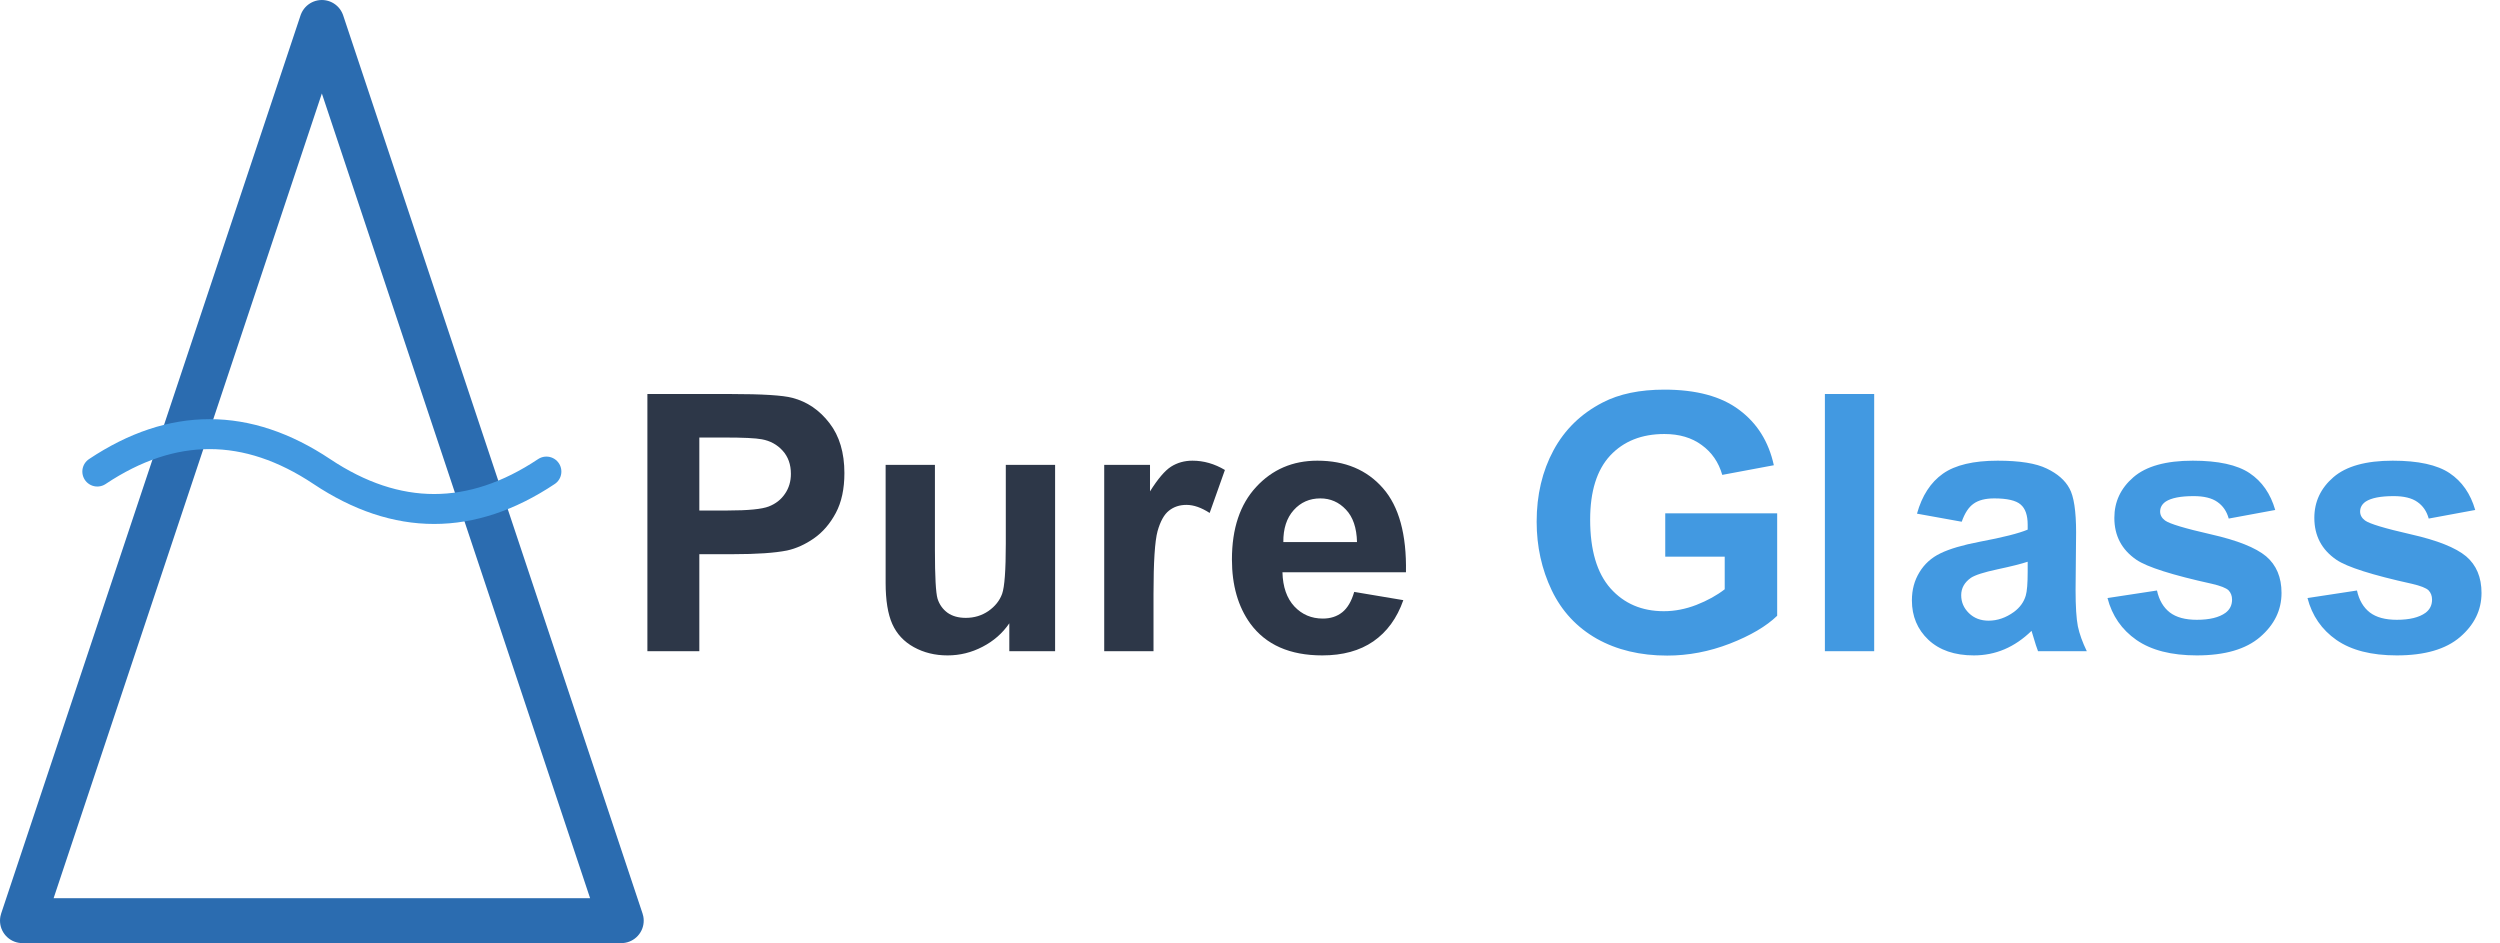 <svg width="334" height="126" viewBox="0 0 334 126" fill="none" xmlns="http://www.w3.org/2000/svg">
<path d="M43 3L83 123H3L43 3Z" stroke="#2B6CB0" stroke-width="6" stroke-linejoin="round"/>
<path d="M13 63C23 56.333 33 56.333 43 63C53 69.667 63 69.667 73 63" stroke="#4299E1" stroke-width="4" stroke-linecap="round"/>
<path d="M86.492 87V52.641H97.625C101.844 52.641 104.594 52.812 105.875 53.156C107.844 53.672 109.492 54.797 110.82 56.531C112.148 58.25 112.812 60.477 112.812 63.211C112.812 65.32 112.43 67.094 111.664 68.531C110.898 69.969 109.922 71.102 108.734 71.93C107.562 72.742 106.367 73.281 105.148 73.547C103.492 73.875 101.094 74.039 97.953 74.039H93.43V87H86.492ZM93.43 58.453V68.203H97.227C99.961 68.203 101.789 68.023 102.711 67.664C103.633 67.305 104.352 66.742 104.867 65.977C105.398 65.211 105.664 64.32 105.664 63.305C105.664 62.055 105.297 61.023 104.562 60.211C103.828 59.398 102.898 58.891 101.773 58.688C100.945 58.531 99.281 58.453 96.781 58.453H93.43ZM134.844 87V83.273C133.938 84.602 132.742 85.648 131.258 86.414C129.789 87.18 128.234 87.562 126.594 87.562C124.922 87.562 123.422 87.195 122.094 86.461C120.766 85.727 119.805 84.695 119.211 83.367C118.617 82.039 118.32 80.203 118.32 77.859V62.109H124.906V73.547C124.906 77.047 125.023 79.195 125.258 79.992C125.508 80.773 125.953 81.398 126.594 81.867C127.234 82.32 128.047 82.547 129.031 82.547C130.156 82.547 131.164 82.242 132.055 81.633C132.945 81.008 133.555 80.242 133.883 79.336C134.211 78.414 134.375 76.172 134.375 72.609V62.109H140.961V87H134.844ZM154.109 87H147.523V62.109H153.641V65.648C154.688 63.977 155.625 62.875 156.453 62.344C157.297 61.812 158.25 61.547 159.312 61.547C160.812 61.547 162.258 61.961 163.648 62.789L161.609 68.531C160.5 67.812 159.469 67.453 158.516 67.453C157.594 67.453 156.812 67.711 156.172 68.227C155.531 68.727 155.023 69.641 154.648 70.969C154.289 72.297 154.109 75.078 154.109 79.312V87ZM180.922 79.078L187.484 80.18C186.641 82.586 185.305 84.422 183.477 85.688C181.664 86.938 179.391 87.562 176.656 87.562C172.328 87.562 169.125 86.148 167.047 83.32C165.406 81.055 164.586 78.195 164.586 74.742C164.586 70.617 165.664 67.391 167.82 65.062C169.977 62.719 172.703 61.547 176 61.547C179.703 61.547 182.625 62.773 184.766 65.227C186.906 67.664 187.93 71.406 187.836 76.453H171.336C171.383 78.406 171.914 79.93 172.93 81.023C173.945 82.102 175.211 82.641 176.727 82.641C177.758 82.641 178.625 82.359 179.328 81.797C180.031 81.234 180.562 80.328 180.922 79.078ZM181.297 72.422C181.25 70.516 180.758 69.07 179.82 68.086C178.883 67.086 177.742 66.586 176.398 66.586C174.961 66.586 173.773 67.109 172.836 68.156C171.898 69.203 171.438 70.625 171.453 72.422H181.297Z" fill="#2D3748"/>
<path d="M222.477 74.367V68.578H237.43V82.266C235.977 83.672 233.867 84.914 231.102 85.992C228.352 87.055 225.562 87.586 222.734 87.586C219.141 87.586 216.008 86.836 213.336 85.336C210.664 83.82 208.656 81.664 207.312 78.867C205.969 76.055 205.297 73 205.297 69.703C205.297 66.125 206.047 62.945 207.547 60.164C209.047 57.383 211.242 55.25 214.133 53.766C216.336 52.625 219.078 52.055 222.359 52.055C226.625 52.055 229.953 52.953 232.344 54.75C234.75 56.531 236.297 59 236.984 62.156L230.094 63.445C229.609 61.758 228.695 60.43 227.352 59.461C226.023 58.477 224.359 57.984 222.359 57.984C219.328 57.984 216.914 58.945 215.117 60.867C213.336 62.789 212.445 65.641 212.445 69.422C212.445 73.5 213.352 76.562 215.164 78.609C216.977 80.641 219.352 81.656 222.289 81.656C223.742 81.656 225.195 81.375 226.648 80.812C228.117 80.234 229.375 79.539 230.422 78.727V74.367H222.477ZM243.805 87V52.641H250.391V87H243.805ZM262.086 69.703L256.109 68.625C256.781 66.219 257.938 64.438 259.578 63.281C261.219 62.125 263.656 61.547 266.891 61.547C269.828 61.547 272.016 61.898 273.453 62.602C274.891 63.289 275.898 64.172 276.477 65.25C277.07 66.312 277.367 68.273 277.367 71.133L277.297 78.82C277.297 81.008 277.398 82.625 277.602 83.672C277.82 84.703 278.219 85.812 278.797 87H272.281C272.109 86.562 271.898 85.914 271.648 85.055C271.539 84.664 271.461 84.406 271.414 84.281C270.289 85.375 269.086 86.195 267.805 86.742C266.523 87.289 265.156 87.562 263.703 87.562C261.141 87.562 259.117 86.867 257.633 85.477C256.164 84.086 255.43 82.328 255.43 80.203C255.43 78.797 255.766 77.547 256.438 76.453C257.109 75.344 258.047 74.5 259.25 73.922C260.469 73.328 262.219 72.812 264.5 72.375C267.578 71.797 269.711 71.258 270.898 70.758V70.102C270.898 68.836 270.586 67.938 269.961 67.406C269.336 66.859 268.156 66.586 266.422 66.586C265.25 66.586 264.336 66.82 263.68 67.289C263.023 67.742 262.492 68.547 262.086 69.703ZM270.898 75.047C270.055 75.328 268.719 75.664 266.891 76.055C265.062 76.445 263.867 76.828 263.305 77.203C262.445 77.812 262.016 78.586 262.016 79.523C262.016 80.445 262.359 81.242 263.047 81.914C263.734 82.586 264.609 82.922 265.672 82.922C266.859 82.922 267.992 82.531 269.07 81.75C269.867 81.156 270.391 80.43 270.641 79.57C270.812 79.008 270.898 77.938 270.898 76.359V75.047ZM281.562 79.898L288.172 78.891C288.453 80.172 289.023 81.148 289.883 81.82C290.742 82.477 291.945 82.805 293.492 82.805C295.195 82.805 296.477 82.492 297.336 81.867C297.914 81.43 298.203 80.844 298.203 80.109C298.203 79.609 298.047 79.195 297.734 78.867C297.406 78.555 296.672 78.266 295.531 78C290.219 76.828 286.852 75.758 285.43 74.789C283.461 73.445 282.477 71.578 282.477 69.188C282.477 67.031 283.328 65.219 285.031 63.75C286.734 62.281 289.375 61.547 292.953 61.547C296.359 61.547 298.891 62.102 300.547 63.211C302.203 64.32 303.344 65.961 303.969 68.133L297.758 69.281C297.492 68.312 296.984 67.57 296.234 67.055C295.5 66.539 294.445 66.281 293.07 66.281C291.336 66.281 290.094 66.523 289.344 67.008C288.844 67.352 288.594 67.797 288.594 68.344C288.594 68.812 288.812 69.211 289.25 69.539C289.844 69.977 291.891 70.594 295.391 71.391C298.906 72.188 301.359 73.164 302.75 74.32C304.125 75.492 304.812 77.125 304.812 79.219C304.812 81.5 303.859 83.461 301.953 85.102C300.047 86.742 297.227 87.562 293.492 87.562C290.102 87.562 287.414 86.875 285.43 85.5C283.461 84.125 282.172 82.258 281.562 79.898ZM308.281 79.898L314.891 78.891C315.172 80.172 315.742 81.148 316.602 81.82C317.461 82.477 318.664 82.805 320.211 82.805C321.914 82.805 323.195 82.492 324.055 81.867C324.633 81.43 324.922 80.844 324.922 80.109C324.922 79.609 324.766 79.195 324.453 78.867C324.125 78.555 323.391 78.266 322.25 78C316.938 76.828 313.57 75.758 312.148 74.789C310.18 73.445 309.195 71.578 309.195 69.188C309.195 67.031 310.047 65.219 311.75 63.75C313.453 62.281 316.094 61.547 319.672 61.547C323.078 61.547 325.609 62.102 327.266 63.211C328.922 64.32 330.062 65.961 330.688 68.133L324.477 69.281C324.211 68.312 323.703 67.57 322.953 67.055C322.219 66.539 321.164 66.281 319.789 66.281C318.055 66.281 316.812 66.523 316.062 67.008C315.562 67.352 315.312 67.797 315.312 68.344C315.312 68.812 315.531 69.211 315.969 69.539C316.562 69.977 318.609 70.594 322.109 71.391C325.625 72.188 328.078 73.164 329.469 74.32C330.844 75.492 331.531 77.125 331.531 79.219C331.531 81.5 330.578 83.461 328.672 85.102C326.766 86.742 323.945 87.562 320.211 87.562C316.82 87.562 314.133 86.875 312.148 85.5C310.18 84.125 308.891 82.258 308.281 79.898Z" fill="#4299E1"/>
</svg>
